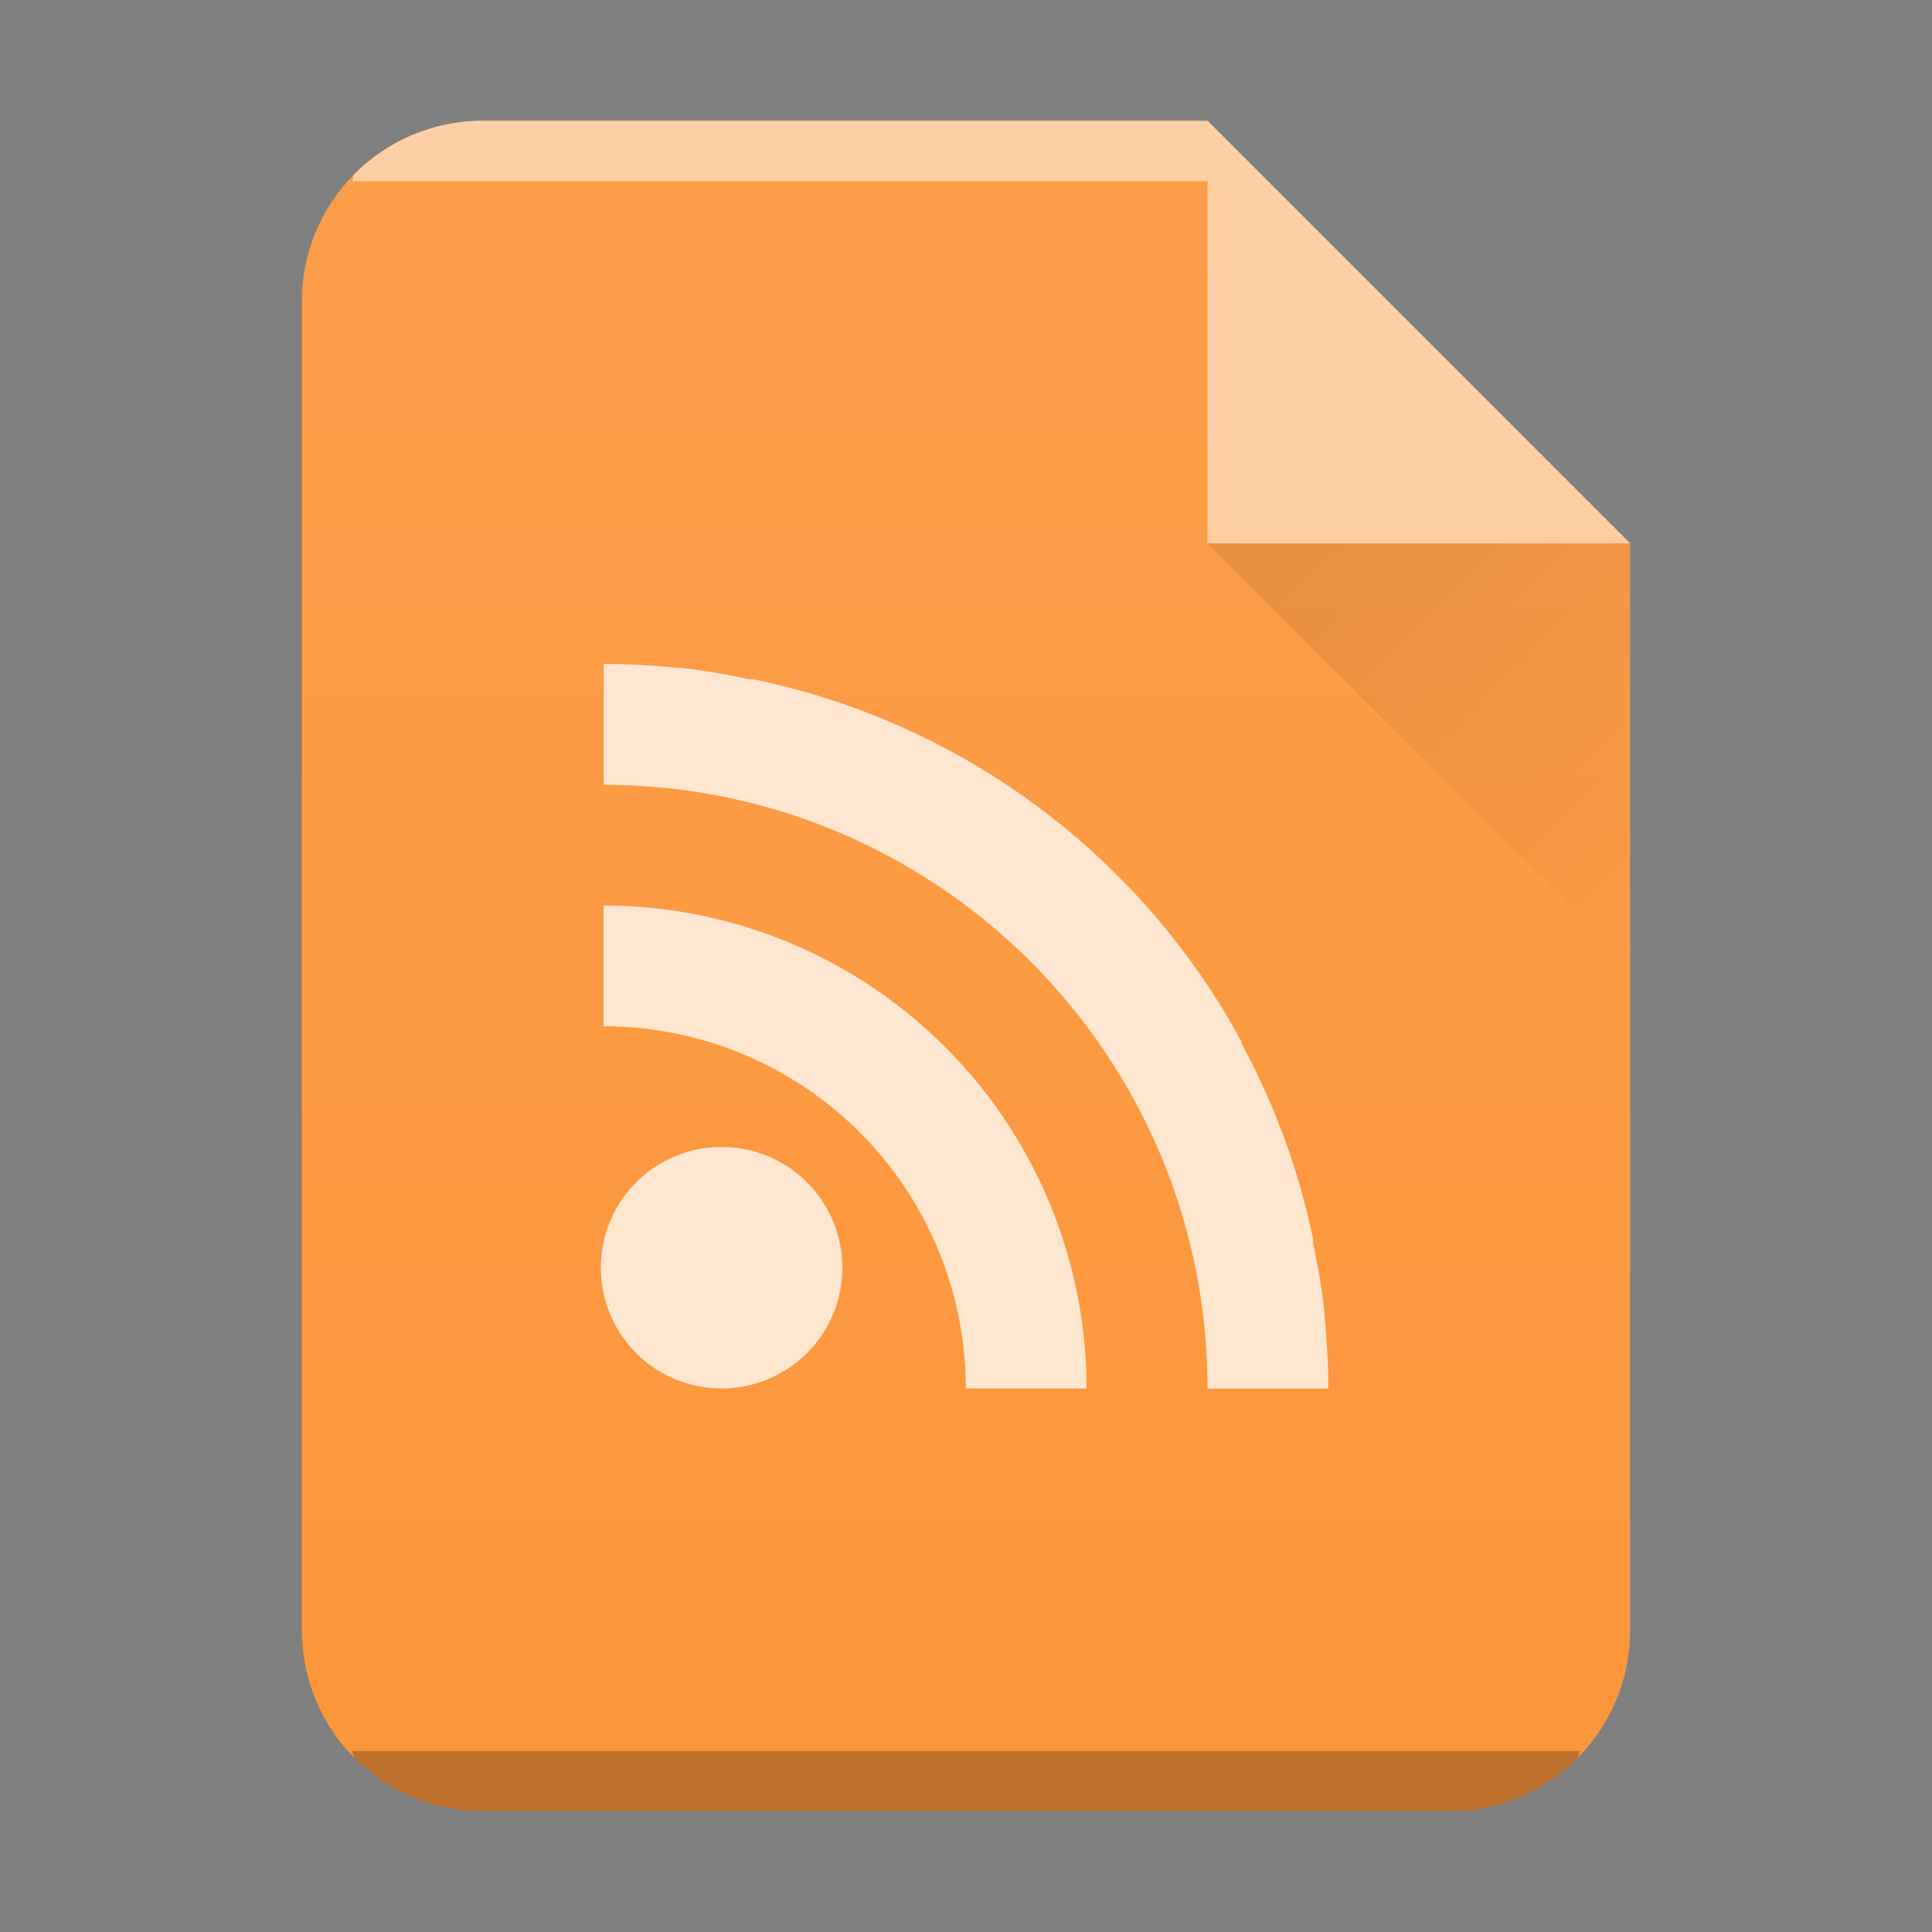 <svg xmlns="http://www.w3.org/2000/svg" xmlns:xlink="http://www.w3.org/1999/xlink" width="32" height="32"><rect width="100%" height="100%" fill="#808080" stroke="none"/><defs><linearGradient id="a" y1="392.36" y2="365.36" x2="0" gradientUnits="userSpaceOnUse" gradientTransform="translate(309.57 152.44)"><stop stop-color="#fff" stop-opacity="0"/><stop offset="1" stop-color="#fff" stop-opacity=".2"/></linearGradient><linearGradient id="b" y1="17" y2="24" x1="47" x2="54" gradientUnits="userSpaceOnUse" gradientTransform="translate(-27 -8)"><stop stop-color="#060606"/><stop offset="1" stop-opacity="0"/></linearGradient><linearGradient xlink:href="#a" id="c" x1="5" y1="30" x2="5" y2="2" gradientUnits="userSpaceOnUse" gradientTransform="translate(-20)"/></defs><path d="M20 2H8C6.338 2 5 3.338 5 5v22c0 1.662 1.338 3 3 3h16c1.662 0 3-1.338 3-3V9z" fill="#fc963a"/><path d="M8 2a2.99 2.99 0 00-2.123.877c-.031.031-.02.09-.05.123H20V2H8z" color="#000" opacity=".5" fill="#fff"/><path d="M5.826 29c.03.033.02.092.051.123A2.99 2.99 0 008 30h16a2.99 2.99 0 002.123-.877c.031-.031.02-.09.05-.123H5.827z" color="#000" opacity=".25"/><path d="M27 9l-7-7v7z" color="#000" opacity=".5" fill="#fff" fill-rule="evenodd"/><path d="M20 9l7 7V9z" opacity=".1" fill="url(#b)" fill-rule="evenodd"/><path d="M10 11v2c5.523 0 10 4.477 10 10h2v-.063c0-.391-.026-.775-.063-1.156-.002-.021.002-.042 0-.063a11.888 11.888 0 00-.188-1.125c-.004-.02.004-.043 0-.063a11.755 11.755 0 00-1.188-3.25c-.004-.008.004-.024 0-.031a11.94 11.94 0 00-8.094-6c-.02-.004-.043.004-.063 0a11.942 11.942 0 00-1.125-.188c-.021-.002-.042.002-.063 0a11.941 11.941 0 00-1.156-.063h-.063m0 4v2a6 6 0 016 6h2a8 8 0 00-8-8m2 4a2 2 0 10-.001 3.999 2 2 0 00.001-3.999" color="#000" opacity=".75" fill="#fff"/><path d="M20 2H8C6.338 2 5 3.338 5 5v22c0 1.662 1.338 3 3 3h16c1.662 0 3-1.338 3-3V9z" opacity=".4" fill="url(#c)"/></svg>